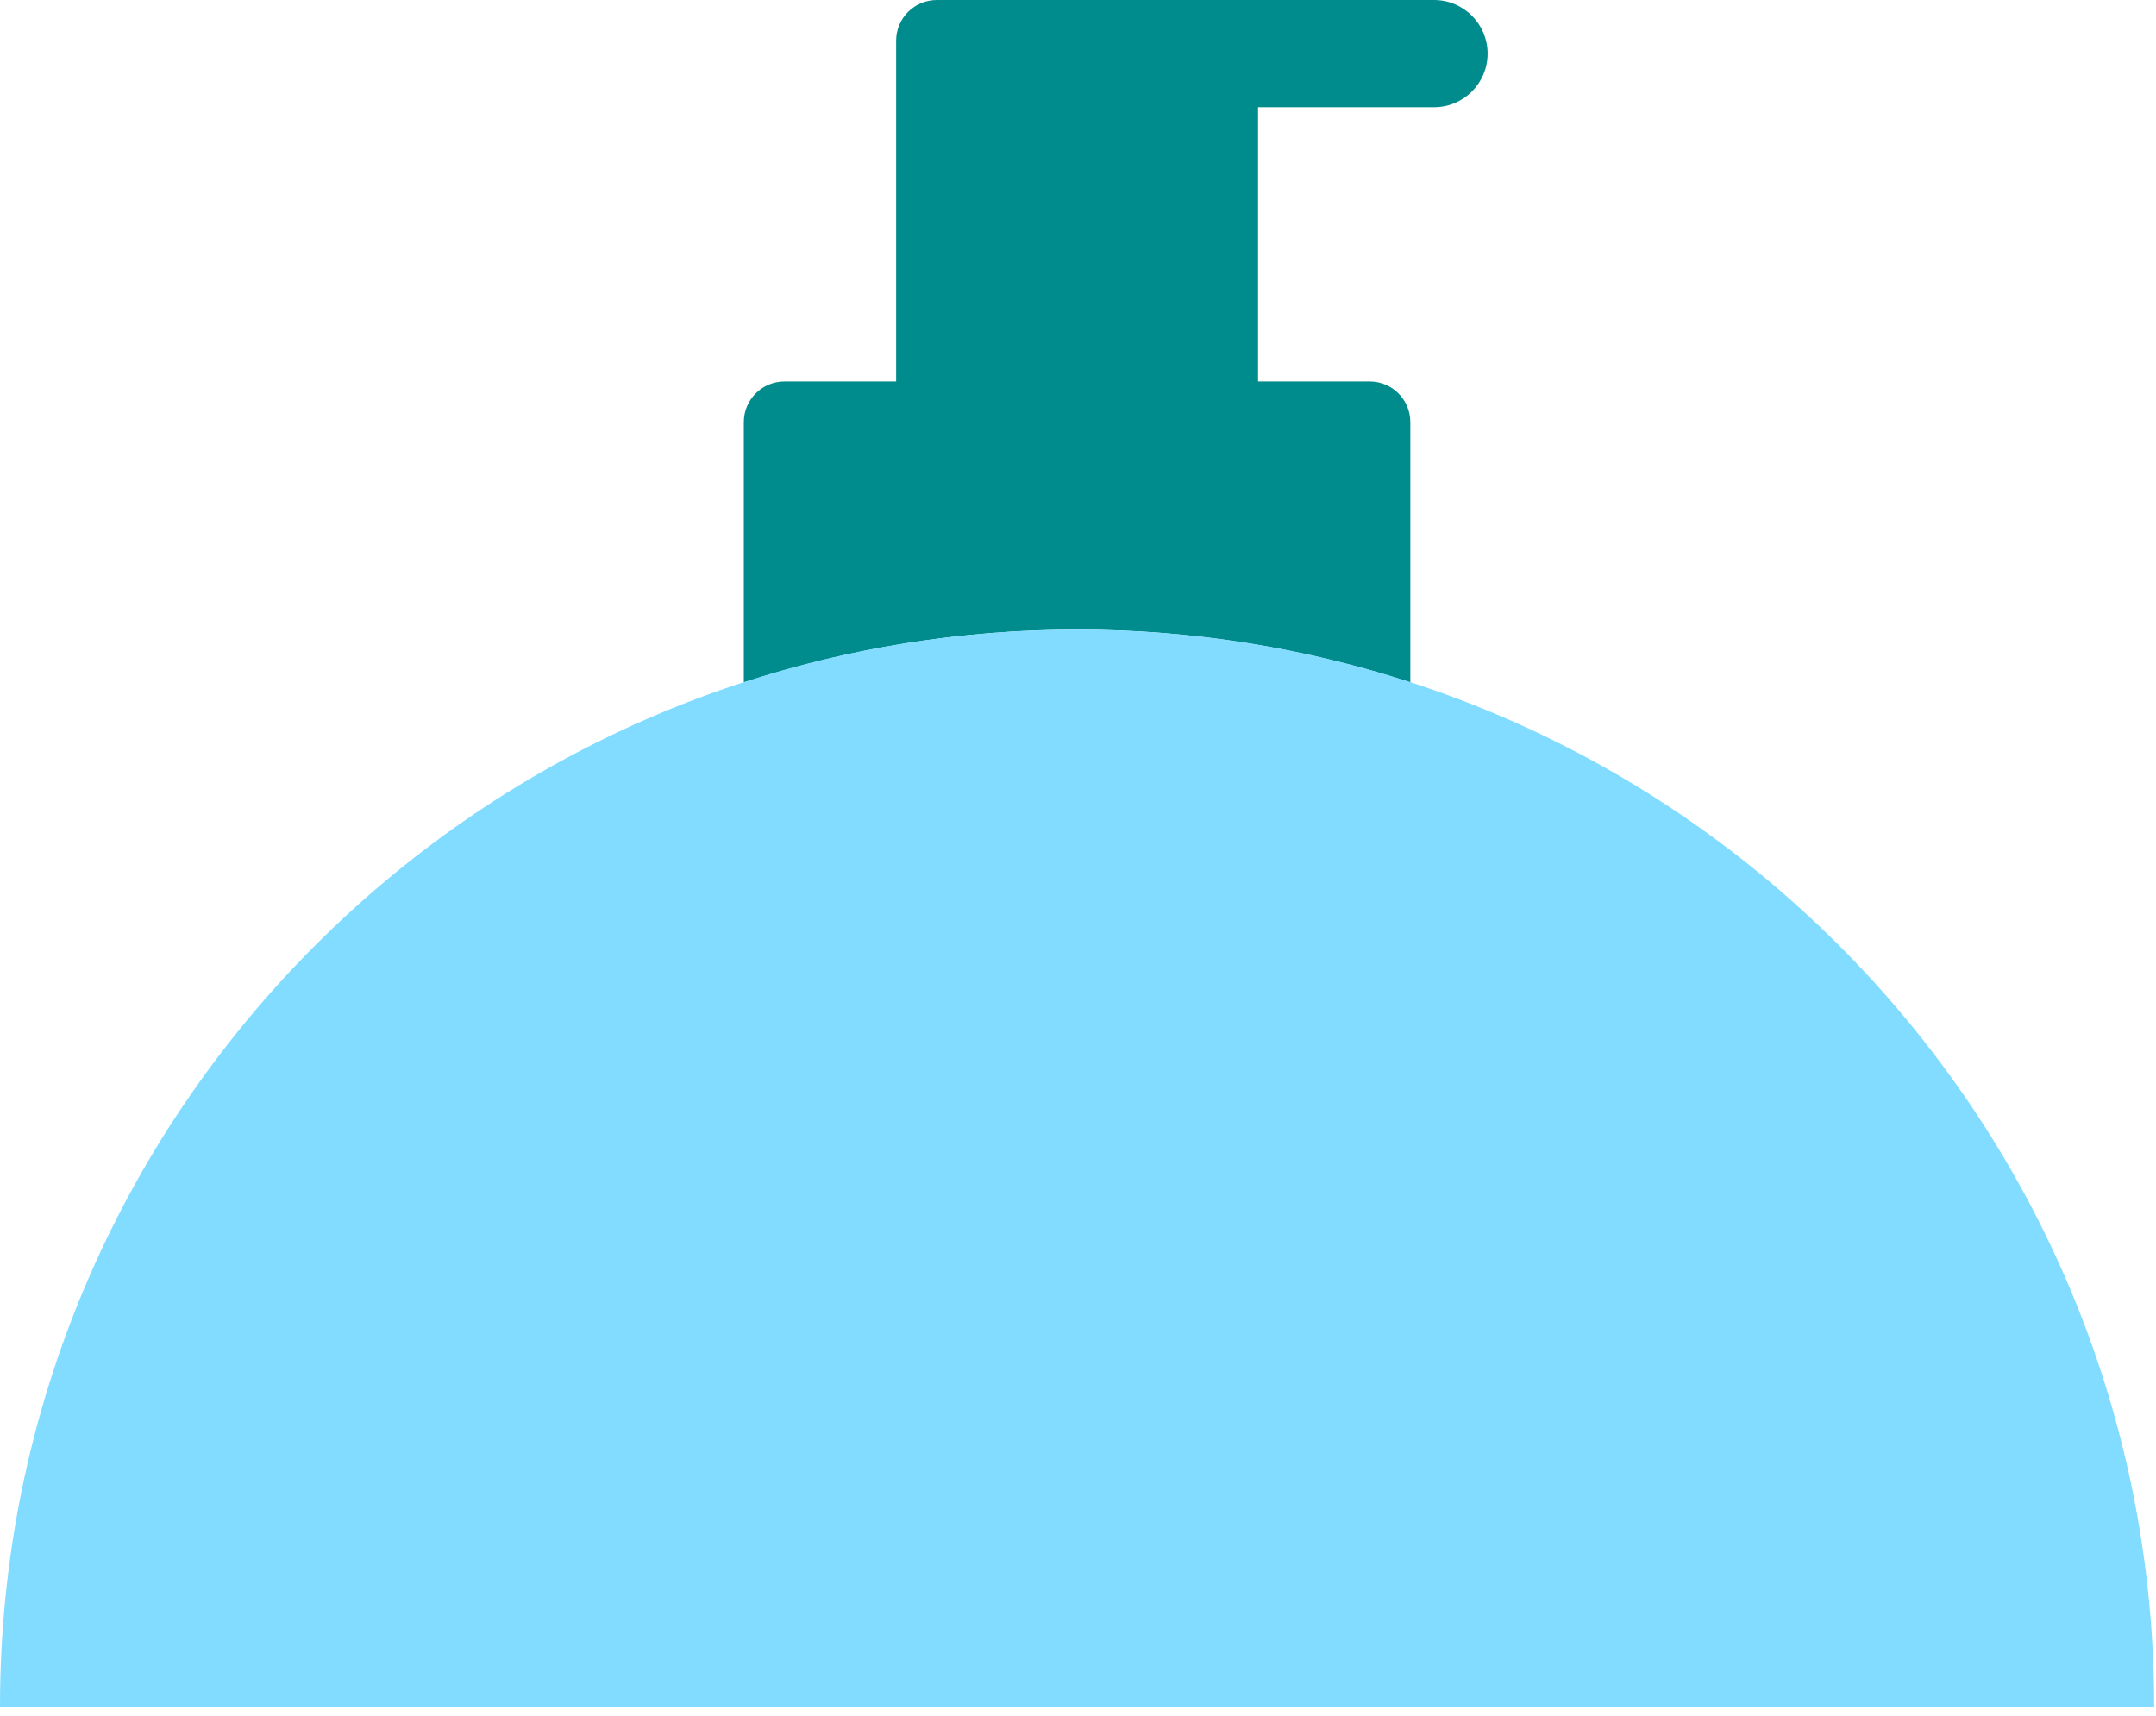 <?xml version="1.0" encoding="UTF-8"?>
<svg width="49px" height="39px" viewBox="0 0 49 39" version="1.1" xmlns="http://www.w3.org/2000/svg" xmlns:xlink="http://www.w3.org/1999/xlink">
    <title>Group 3</title>
    <g id="Product-addition-V1.5" stroke="none" stroke-width="1" fill="none" fill-rule="evenodd">
        <g id="Etape-1-(init)" transform="translate(-312, -369)">
            <g id="Group" transform="translate(32, 326)">
                <g id="Group-3" transform="translate(280, 43)">
                    <path d="M24.479,14.311 C27.123,14.311 29.667,14.735 32.053,15.511 L32.053,9.596 C32.053,9.085 31.639,8.671 31.128,8.671 L28.592,8.671 L28.592,2.437 L32.591,2.437 C33.264,2.437 33.809,1.891 33.809,1.219 C33.809,0.546 33.264,-2.66453526e-15 32.591,-2.66453526e-15 L28.592,-2.66453526e-15 L24.529,-2.66453526e-15 L21.292,-2.66453526e-15 C20.781,-2.66453526e-15 20.367,0.414 20.367,0.925 L20.367,8.671 L17.83,8.671 C17.319,8.671 16.905,9.085 16.905,9.596 L16.905,15.511 C19.291,14.735 21.835,14.311 24.479,14.311" id="Fill-1201" fill="#008C8C"></path>
                    <path d="M0,38.79 C0,25.271 10.96,14.311 24.479,14.311 C37.999,14.311 48.958,25.271 48.958,38.79 L0,38.79 Z" id="Fill-1205" fill="#82DCFF"></path>
                </g>
            </g>
        </g>
    </g>
</svg>